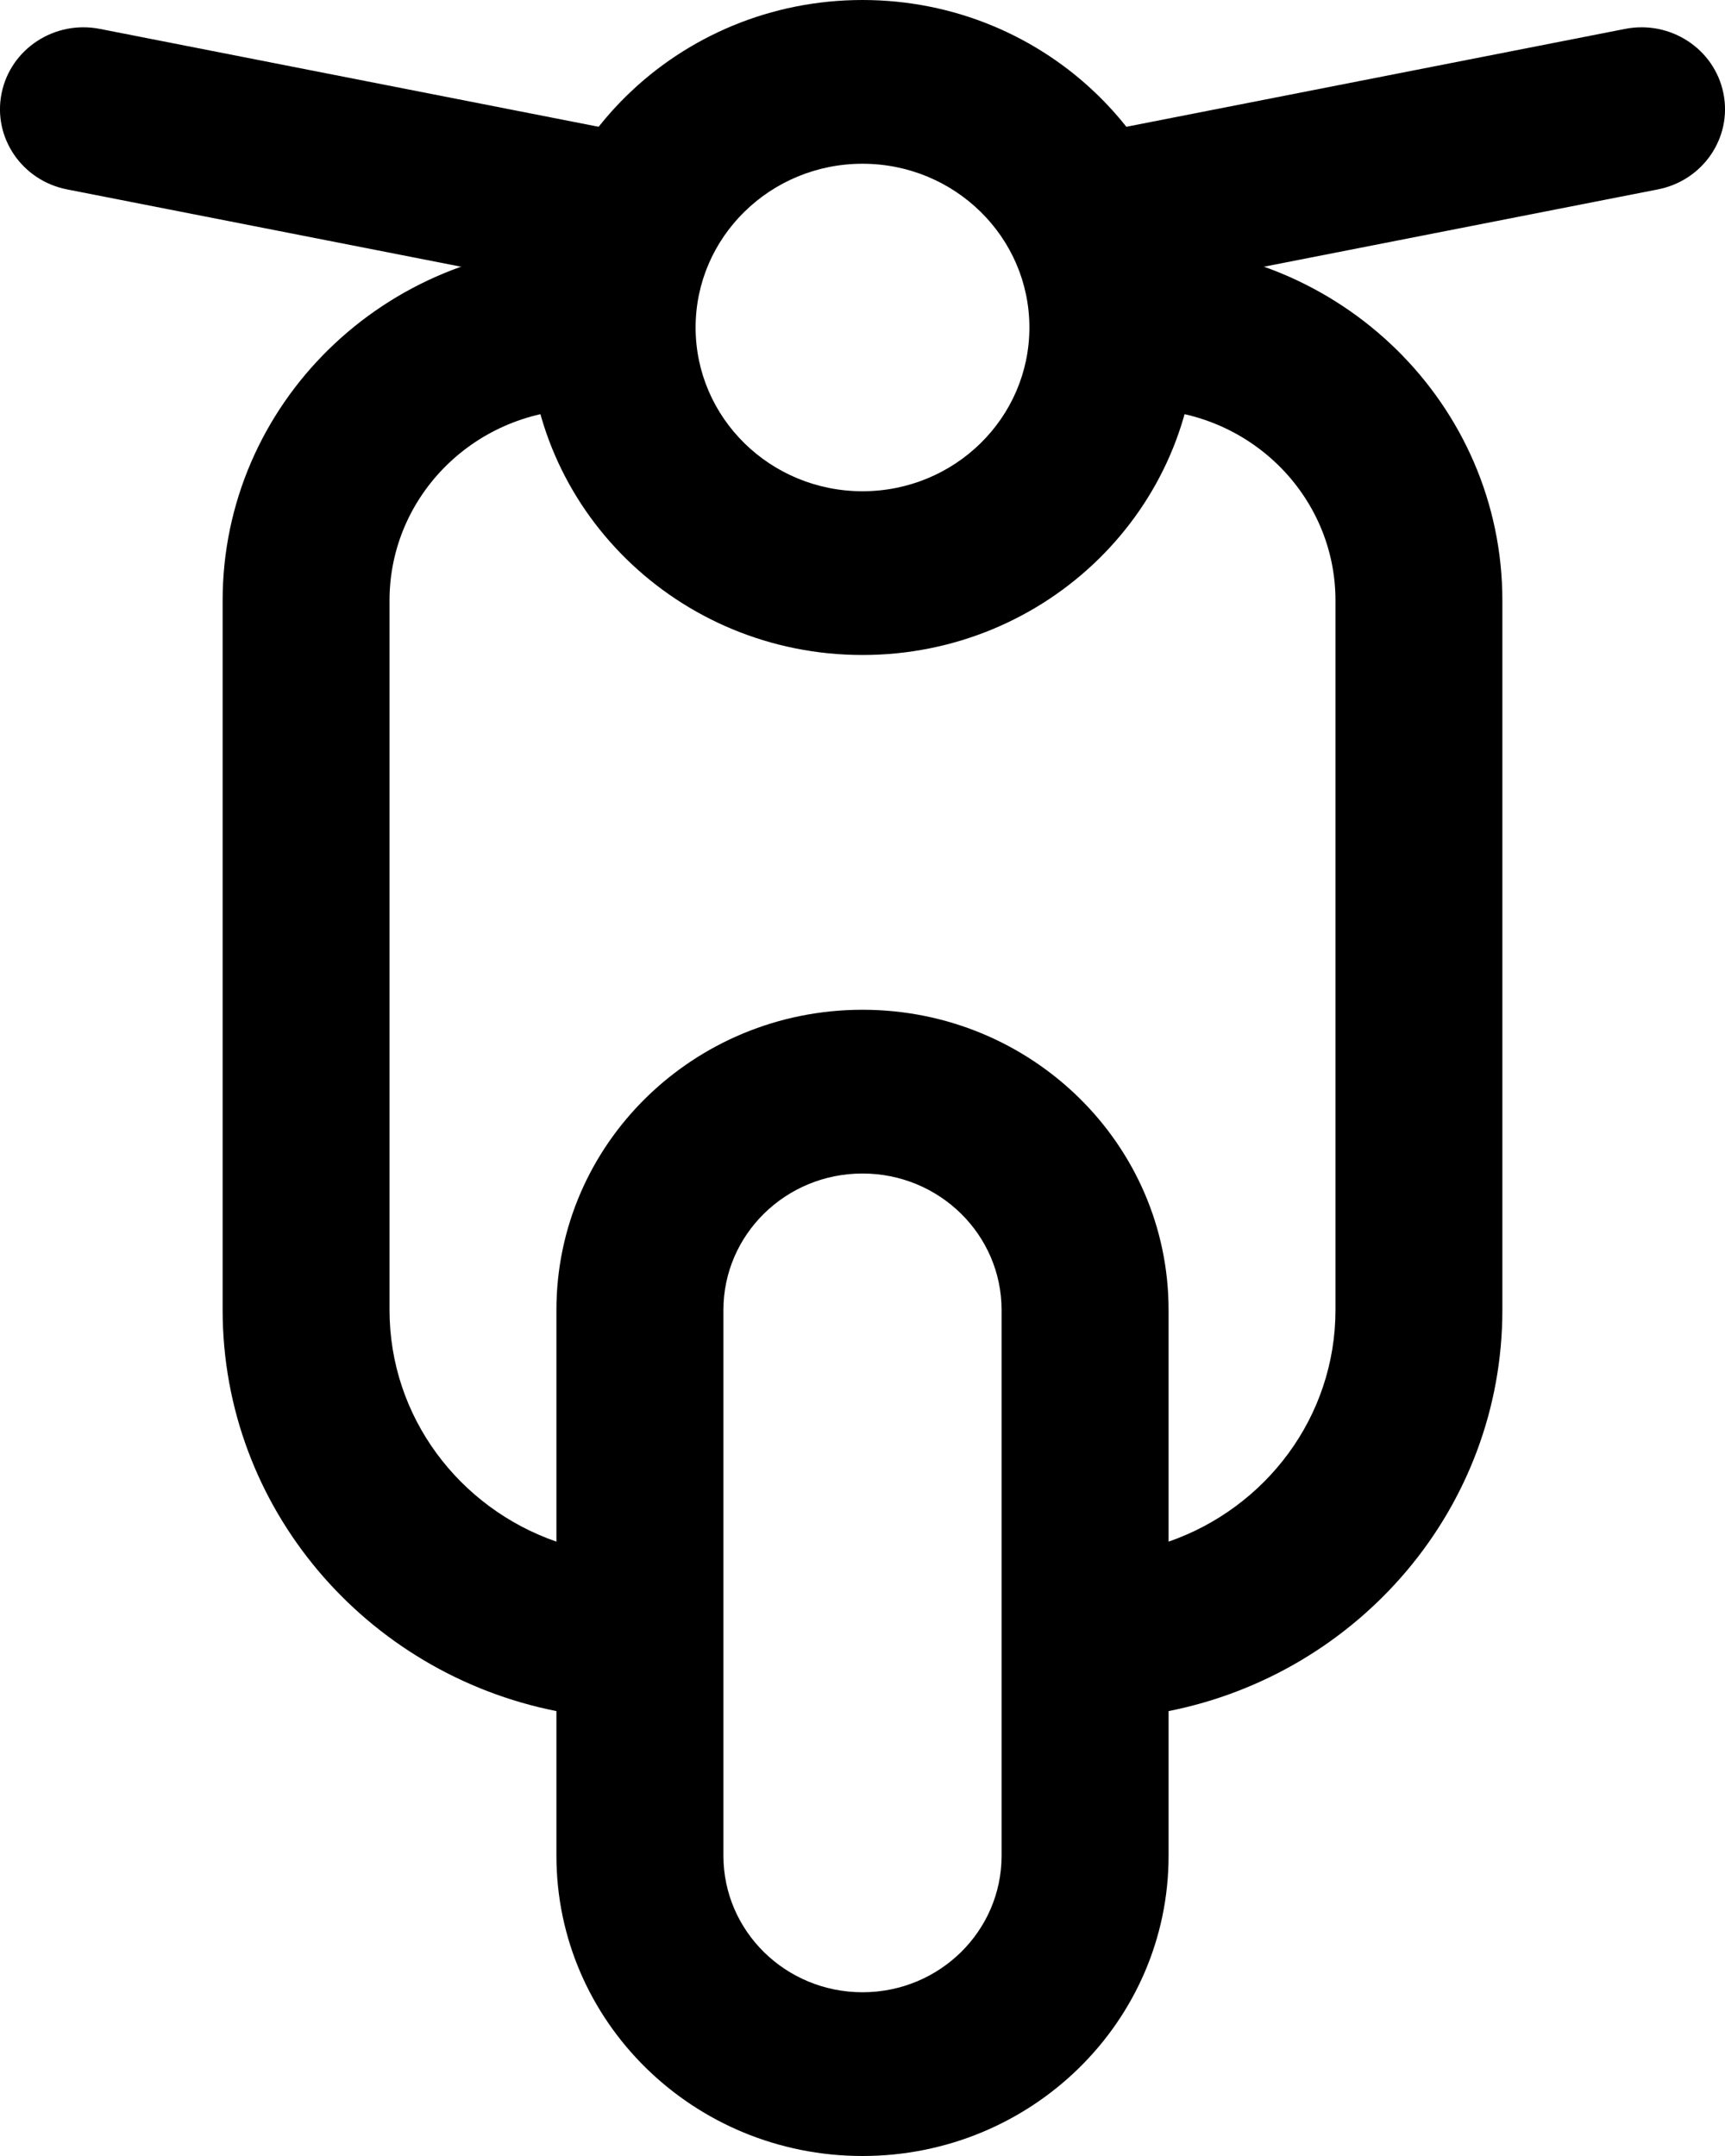 <svg viewBox="0 0 16 20" fill="none" xmlns="http://www.w3.org/2000/svg">
<path fill-rule="evenodd" clip-rule="evenodd" d="M2.065 5.57C2.065 3.752 3.567 2.278 5.419 2.278V3.797C4.422 3.797 3.613 4.591 3.613 5.57V12.152C3.613 13.144 4.259 13.988 5.161 14.301V12.152C5.161 10.614 6.432 9.367 8 9.367C9.568 9.367 10.839 10.614 10.839 12.152V14.301C11.741 13.988 12.387 13.144 12.387 12.152V5.57C12.387 4.591 11.578 3.797 10.581 3.797V2.278C12.433 2.278 13.935 3.752 13.935 5.57V12.152C13.935 13.989 12.605 15.522 10.839 15.873V17.215C10.839 18.753 9.568 20 8 20C6.432 20 5.161 18.753 5.161 17.215V15.873C3.394 15.522 2.065 13.989 2.065 12.152V5.57ZM8 10.886C7.287 10.886 6.71 11.453 6.71 12.152V17.215C6.71 17.914 7.287 18.481 8 18.481C8.713 18.481 9.29 17.914 9.29 17.215V12.152C9.29 11.453 8.713 10.886 8 10.886Z" fill="currentColor"/>
<path fill-rule="evenodd" clip-rule="evenodd" d="M8 4.557C8.855 4.557 9.548 3.877 9.548 3.038C9.548 2.199 8.855 1.519 8 1.519C7.145 1.519 6.452 2.199 6.452 3.038C6.452 3.877 7.145 4.557 8 4.557ZM8 6.076C9.71 6.076 11.097 4.716 11.097 3.038C11.097 1.36 9.71 0 8 0C6.29 0 4.903 1.36 4.903 3.038C4.903 4.716 6.29 6.076 8 6.076Z" fill="currentColor"/>
<path fill-rule="evenodd" clip-rule="evenodd" d="M0.015 0.864C0.099 0.452 0.507 0.186 0.926 0.268L6.087 1.281L5.784 2.77L0.622 1.757C0.203 1.675 -0.069 1.275 0.015 0.864ZM15.985 0.864C16.069 1.275 15.797 1.675 15.377 1.757L10.216 2.77L9.913 1.281L15.074 0.268C15.493 0.186 15.901 0.452 15.985 0.864Z" fill="currentColor"/>
</svg>
